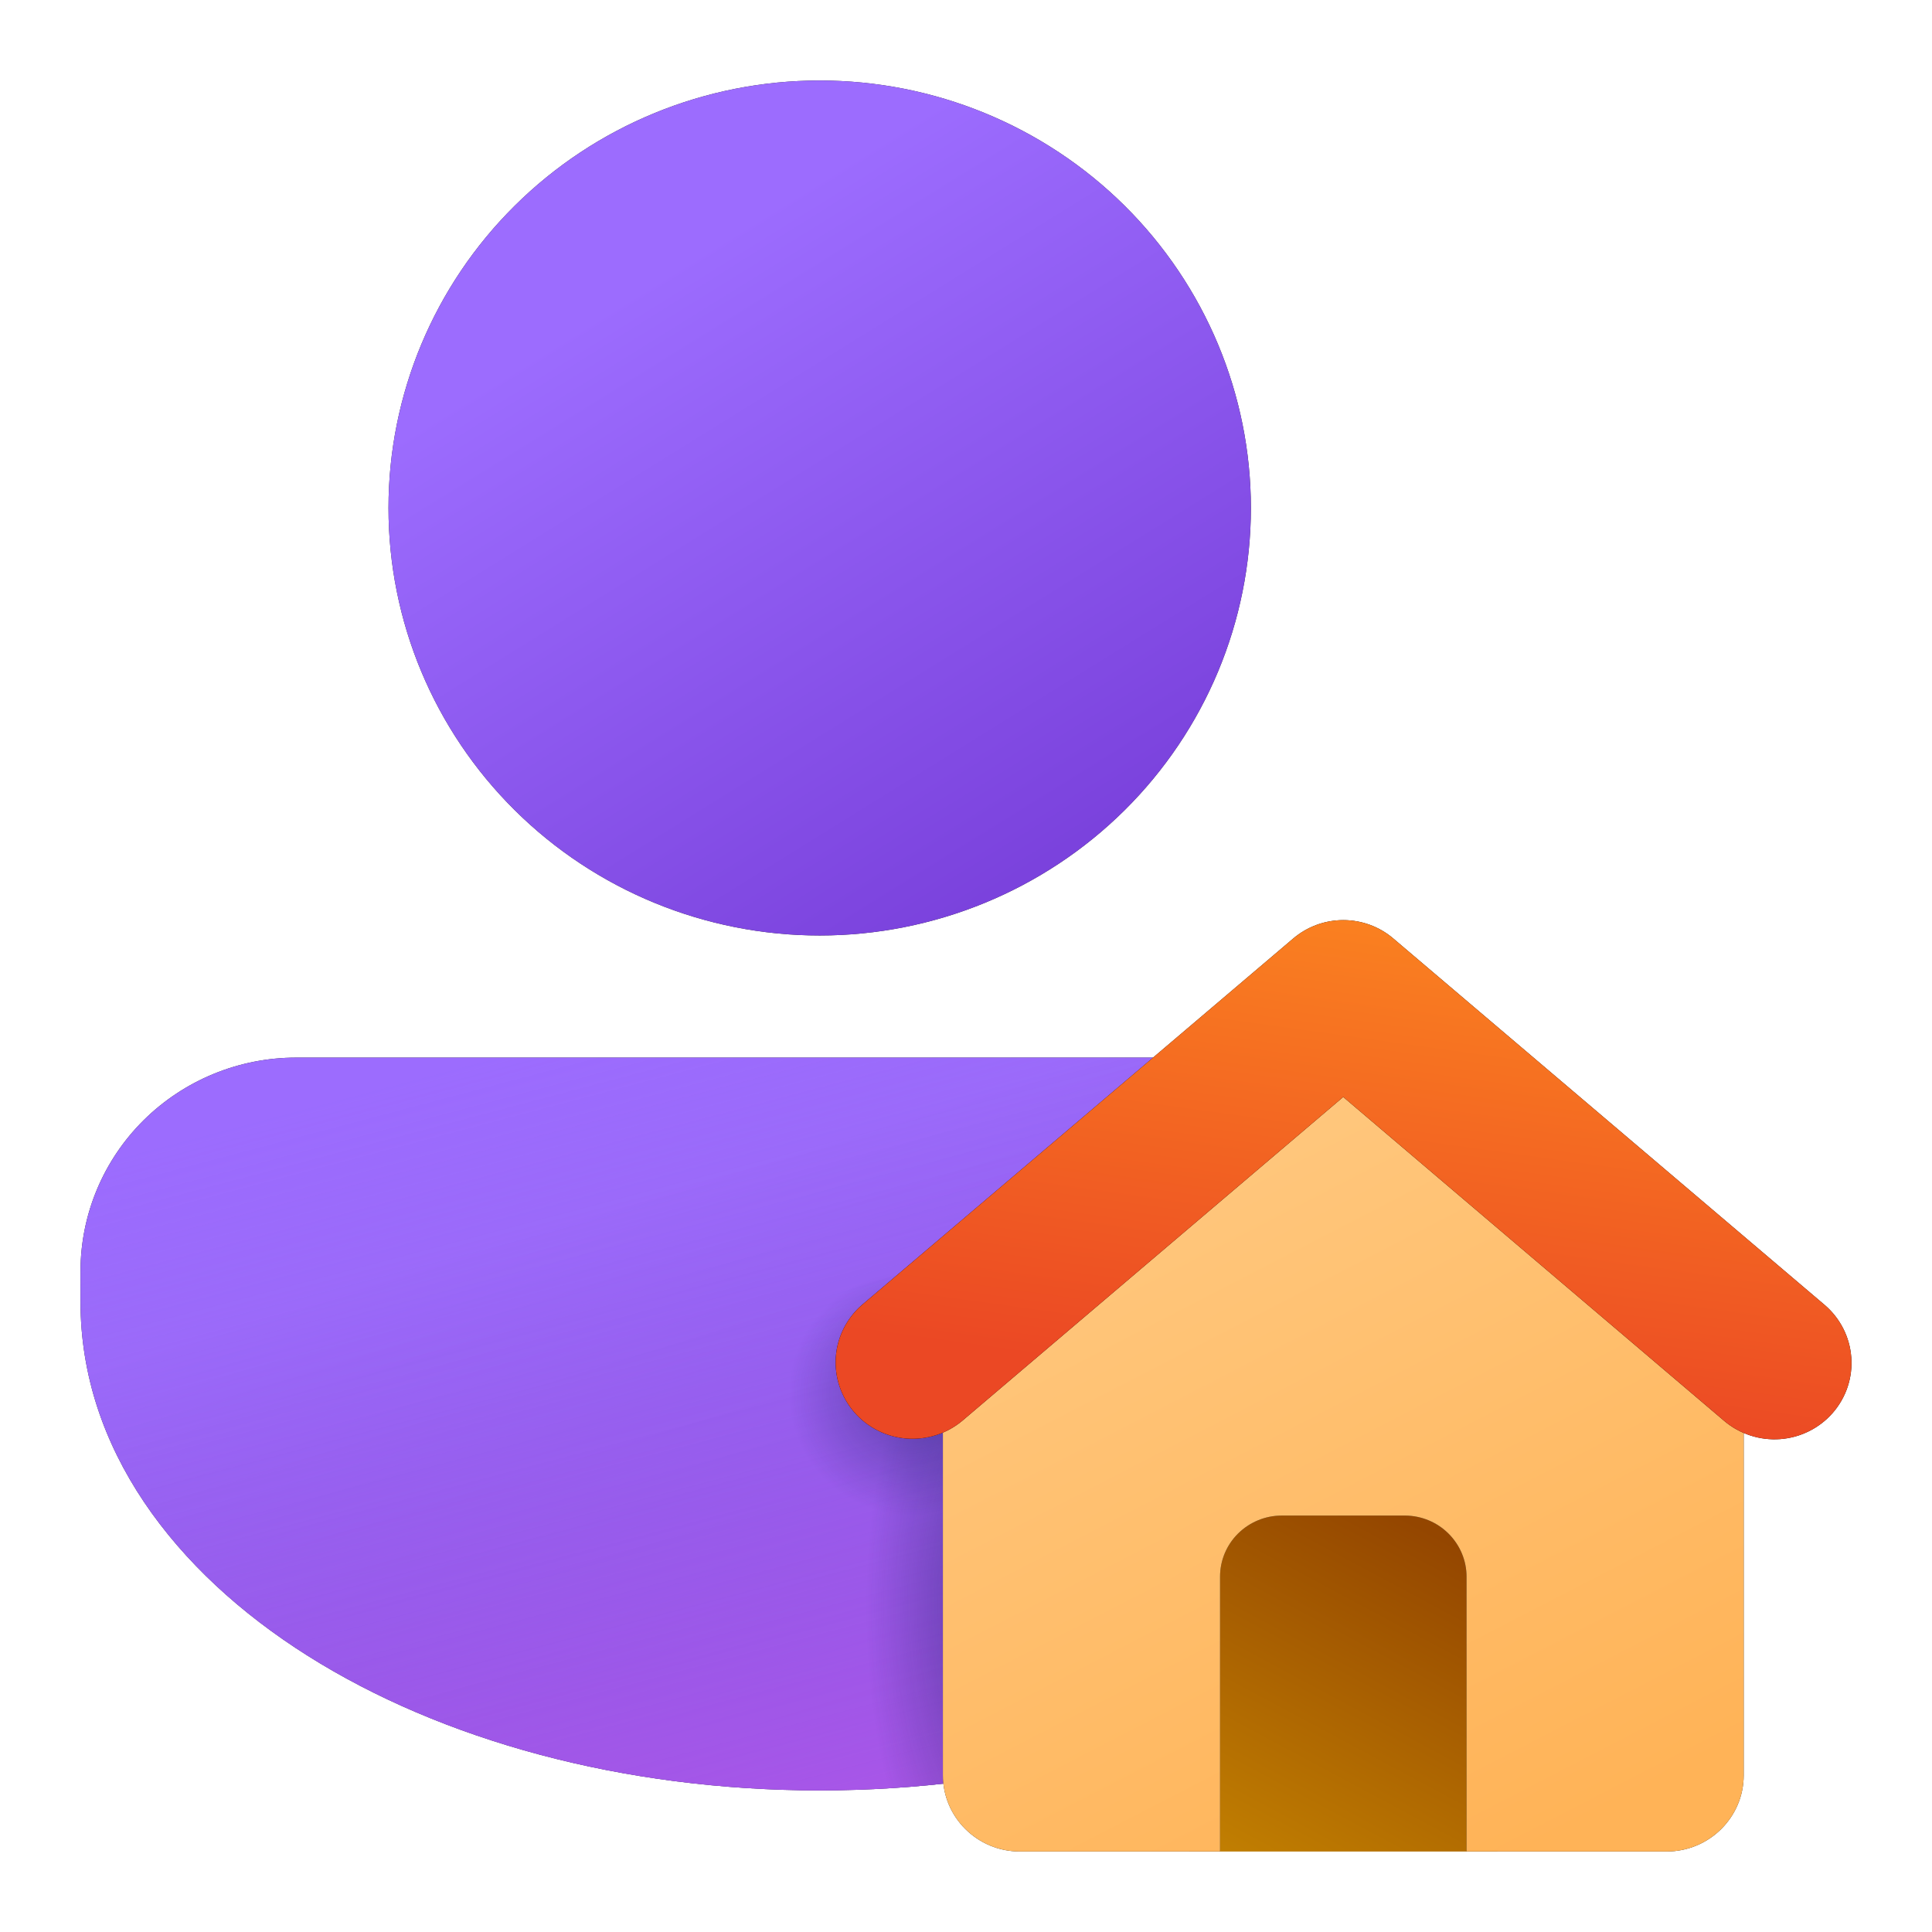<svg width="24" height="24" viewBox="0 0 24 24" fill="none" xmlns="http://www.w3.org/2000/svg">
<path d="M3.678 13.138C2.968 13.138 2.287 13.418 1.784 13.916C1.282 14.414 1 15.089 1 15.793V16.172C1 17.988 2.165 19.523 3.82 20.567C5.483 21.617 7.735 22.241 10.182 22.241C12.629 22.241 14.88 21.617 16.545 20.568C18.199 19.524 19.365 17.989 19.365 16.172V15.793C19.365 15.089 19.082 14.414 18.58 13.916C18.078 13.418 17.397 13.138 16.686 13.138H3.678Z" fill="#212121"/>
<path d="M3.678 13.138C2.968 13.138 2.287 13.418 1.784 13.916C1.282 14.414 1 15.089 1 15.793V16.172C1 17.988 2.165 19.523 3.82 20.567C5.483 21.617 7.735 22.241 10.182 22.241C12.629 22.241 14.88 21.617 16.545 20.568C18.199 19.524 19.365 17.989 19.365 16.172V15.793C19.365 15.089 19.082 14.414 18.58 13.916C18.078 13.418 17.397 13.138 16.686 13.138H3.678Z" fill="url(#paint0_linear_3915_237)"/>
<path d="M3.678 13.138C2.968 13.138 2.287 13.418 1.784 13.916C1.282 14.414 1 15.089 1 15.793V16.172C1 17.988 2.165 19.523 3.82 20.567C5.483 21.617 7.735 22.241 10.182 22.241C12.629 22.241 14.88 21.617 16.545 20.568C18.199 19.524 19.365 17.989 19.365 16.172V15.793C19.365 15.089 19.082 14.414 18.58 13.916C18.078 13.418 17.397 13.138 16.686 13.138H3.678Z" fill="url(#paint1_linear_3915_237)"/>
<path d="M3.678 13.138C2.968 13.138 2.287 13.418 1.784 13.916C1.282 14.414 1 15.089 1 15.793V16.172C1 17.988 2.165 19.523 3.82 20.567C5.483 21.617 7.735 22.241 10.182 22.241C12.629 22.241 14.88 21.617 16.545 20.568C18.199 19.524 19.365 17.989 19.365 16.172V15.793C19.365 15.089 19.082 14.414 18.58 13.916C18.078 13.418 17.397 13.138 16.686 13.138H3.678Z" fill="url(#paint2_radial_3915_237)" fill-opacity="0.75"/>
<path d="M3.678 13.138C2.968 13.138 2.287 13.418 1.784 13.916C1.282 14.414 1 15.089 1 15.793V16.172C1 17.988 2.165 19.523 3.82 20.567C5.483 21.617 7.735 22.241 10.182 22.241C12.629 22.241 14.88 21.617 16.545 20.568C18.199 19.524 19.365 17.989 19.365 16.172V15.793C19.365 15.089 19.082 14.414 18.58 13.916C18.078 13.418 17.397 13.138 16.686 13.138H3.678Z" fill="url(#paint3_radial_3915_237)" fill-opacity="0.55"/>
<path d="M10.182 11.621C11.603 11.621 12.965 11.061 13.97 10.065C14.974 9.069 15.539 7.719 15.539 6.31C15.539 4.902 14.974 3.551 13.97 2.555C12.965 1.559 11.603 1 10.182 1C8.762 1 7.399 1.559 6.395 2.555C5.39 3.551 4.826 4.902 4.826 6.31C4.826 7.719 5.39 9.069 6.395 10.065C7.399 11.061 8.762 11.621 10.182 11.621Z" fill="#242424"/>
<path d="M10.182 11.621C11.603 11.621 12.965 11.061 13.97 10.065C14.974 9.069 15.539 7.719 15.539 6.31C15.539 4.902 14.974 3.551 13.97 2.555C12.965 1.559 11.603 1 10.182 1C8.762 1 7.399 1.559 6.395 2.555C5.39 3.551 4.826 4.902 4.826 6.31C4.826 7.719 5.39 9.069 6.395 10.065C7.399 11.061 8.762 11.621 10.182 11.621Z" fill="url(#paint4_linear_3915_237)"/>
<path d="M14.773 18.448H18.599V23H14.773V18.448Z" fill="#D3D3D3"/>
<path d="M14.773 18.448H18.599V23H14.773V18.448Z" fill="url(#paint5_linear_3915_237)"/>
<path d="M15.881 13.053C16.106 12.863 16.392 12.759 16.687 12.759C16.982 12.759 17.267 12.863 17.492 13.053L21.222 16.197C21.5 16.431 21.661 16.774 21.661 17.136V22.052C21.661 22.575 21.232 23 20.704 23H18.218V19.586C18.218 19.385 18.137 19.193 17.994 19.051C17.852 18.909 17.658 18.828 17.455 18.827H15.918C15.716 18.828 15.522 18.909 15.379 19.051C15.236 19.193 15.156 19.385 15.156 19.586V23H12.669C12.141 23 11.713 22.575 11.713 22.052V17.136C11.713 16.774 11.873 16.431 12.151 16.197L15.881 13.053Z" fill="#242424"/>
<path d="M15.881 13.053C16.106 12.863 16.392 12.759 16.687 12.759C16.982 12.759 17.267 12.863 17.492 13.053L21.222 16.197C21.5 16.431 21.661 16.774 21.661 17.136V22.052C21.661 22.575 21.232 23 20.704 23H18.218V19.586C18.218 19.385 18.137 19.193 17.994 19.051C17.852 18.909 17.658 18.828 17.455 18.827H15.918C15.716 18.828 15.522 18.909 15.379 19.051C15.236 19.193 15.156 19.385 15.156 19.586V23H12.669C12.141 23 11.713 22.575 11.713 22.052V17.136C11.713 16.774 11.873 16.431 12.151 16.197L15.881 13.053Z" fill="url(#paint6_linear_3915_237)"/>
<path fill-rule="evenodd" clip-rule="evenodd" d="M16.064 11.659C16.238 11.511 16.459 11.43 16.687 11.43C16.915 11.43 17.136 11.511 17.309 11.659L22.666 16.21C22.858 16.374 22.978 16.607 22.997 16.858C23.017 17.109 22.935 17.357 22.77 17.548C22.605 17.739 22.37 17.858 22.116 17.877C21.863 17.896 21.613 17.815 21.42 17.652L16.686 13.627L11.953 17.65C11.76 17.811 11.511 17.89 11.259 17.87C11.008 17.85 10.775 17.732 10.611 17.542C10.447 17.352 10.365 17.106 10.383 16.856C10.401 16.607 10.518 16.375 10.708 16.21L16.064 11.659Z" fill="black"/>
<path fill-rule="evenodd" clip-rule="evenodd" d="M16.064 11.659C16.238 11.511 16.459 11.43 16.687 11.43C16.915 11.43 17.136 11.511 17.309 11.659L22.666 16.21C22.858 16.374 22.978 16.607 22.997 16.858C23.017 17.109 22.935 17.357 22.77 17.548C22.605 17.739 22.37 17.858 22.116 17.877C21.863 17.896 21.613 17.815 21.42 17.652L16.686 13.627L11.953 17.65C11.76 17.811 11.511 17.89 11.259 17.87C11.008 17.85 10.775 17.732 10.611 17.542C10.447 17.352 10.365 17.106 10.383 16.856C10.401 16.607 10.518 16.375 10.708 16.21L16.064 11.659Z" fill="url(#paint7_linear_3915_237)"/>
<defs>
<linearGradient id="paint0_linear_3915_237" x1="5.367" y1="14.348" x2="8.287" y2="23.756" gradientUnits="userSpaceOnUse">
<stop offset="0.125" stop-color="#9C6CFE"/>
<stop offset="1" stop-color="#7A41DC"/>
</linearGradient>
<linearGradient id="paint1_linear_3915_237" x1="10.182" y1="12.054" x2="14.27" y2="27.461" gradientUnits="userSpaceOnUse">
<stop stop-color="#885EDB" stop-opacity="0"/>
<stop offset="1" stop-color="#E362F8"/>
</linearGradient>
<radialGradient id="paint2_radial_3915_237" cx="0" cy="0" r="1" gradientUnits="userSpaceOnUse" gradientTransform="translate(12.86 19.965) rotate(90) scale(4.552 2.104)">
<stop offset="0.042" stop-color="#0A1852" stop-opacity="0.75"/>
<stop offset="1" stop-color="#0A1852" stop-opacity="0"/>
</radialGradient>
<radialGradient id="paint3_radial_3915_237" cx="0" cy="0" r="1" gradientUnits="userSpaceOnUse" gradientTransform="translate(11.33 17.31) rotate(90) scale(1.517 1.53)">
<stop stop-color="#0A1852" stop-opacity="0.75"/>
<stop offset="1" stop-color="#0A1852" stop-opacity="0"/>
</radialGradient>
<linearGradient id="paint4_linear_3915_237" x1="7.373" y1="2.412" x2="12.765" y2="11.097" gradientUnits="userSpaceOnUse">
<stop offset="0.125" stop-color="#9C6CFE"/>
<stop offset="1" stop-color="#7A41DC"/>
</linearGradient>
<linearGradient id="paint5_linear_3915_237" x1="16.686" y1="18.448" x2="13.846" y2="23.756" gradientUnits="userSpaceOnUse">
<stop stop-color="#944600"/>
<stop offset="1" stop-color="#CD8E02"/>
</linearGradient>
<linearGradient id="paint6_linear_3915_237" x1="2.972" y1="13.895" x2="10.071" y2="27.628" gradientUnits="userSpaceOnUse">
<stop stop-color="#FFD394"/>
<stop offset="1" stop-color="#FFB357"/>
</linearGradient>
<linearGradient id="paint7_linear_3915_237" x1="17.288" y1="9.598" x2="16.215" y2="17.319" gradientUnits="userSpaceOnUse">
<stop stop-color="#FF921F"/>
<stop offset="1" stop-color="#EB4824"/>
</linearGradient>
</defs>
</svg>
